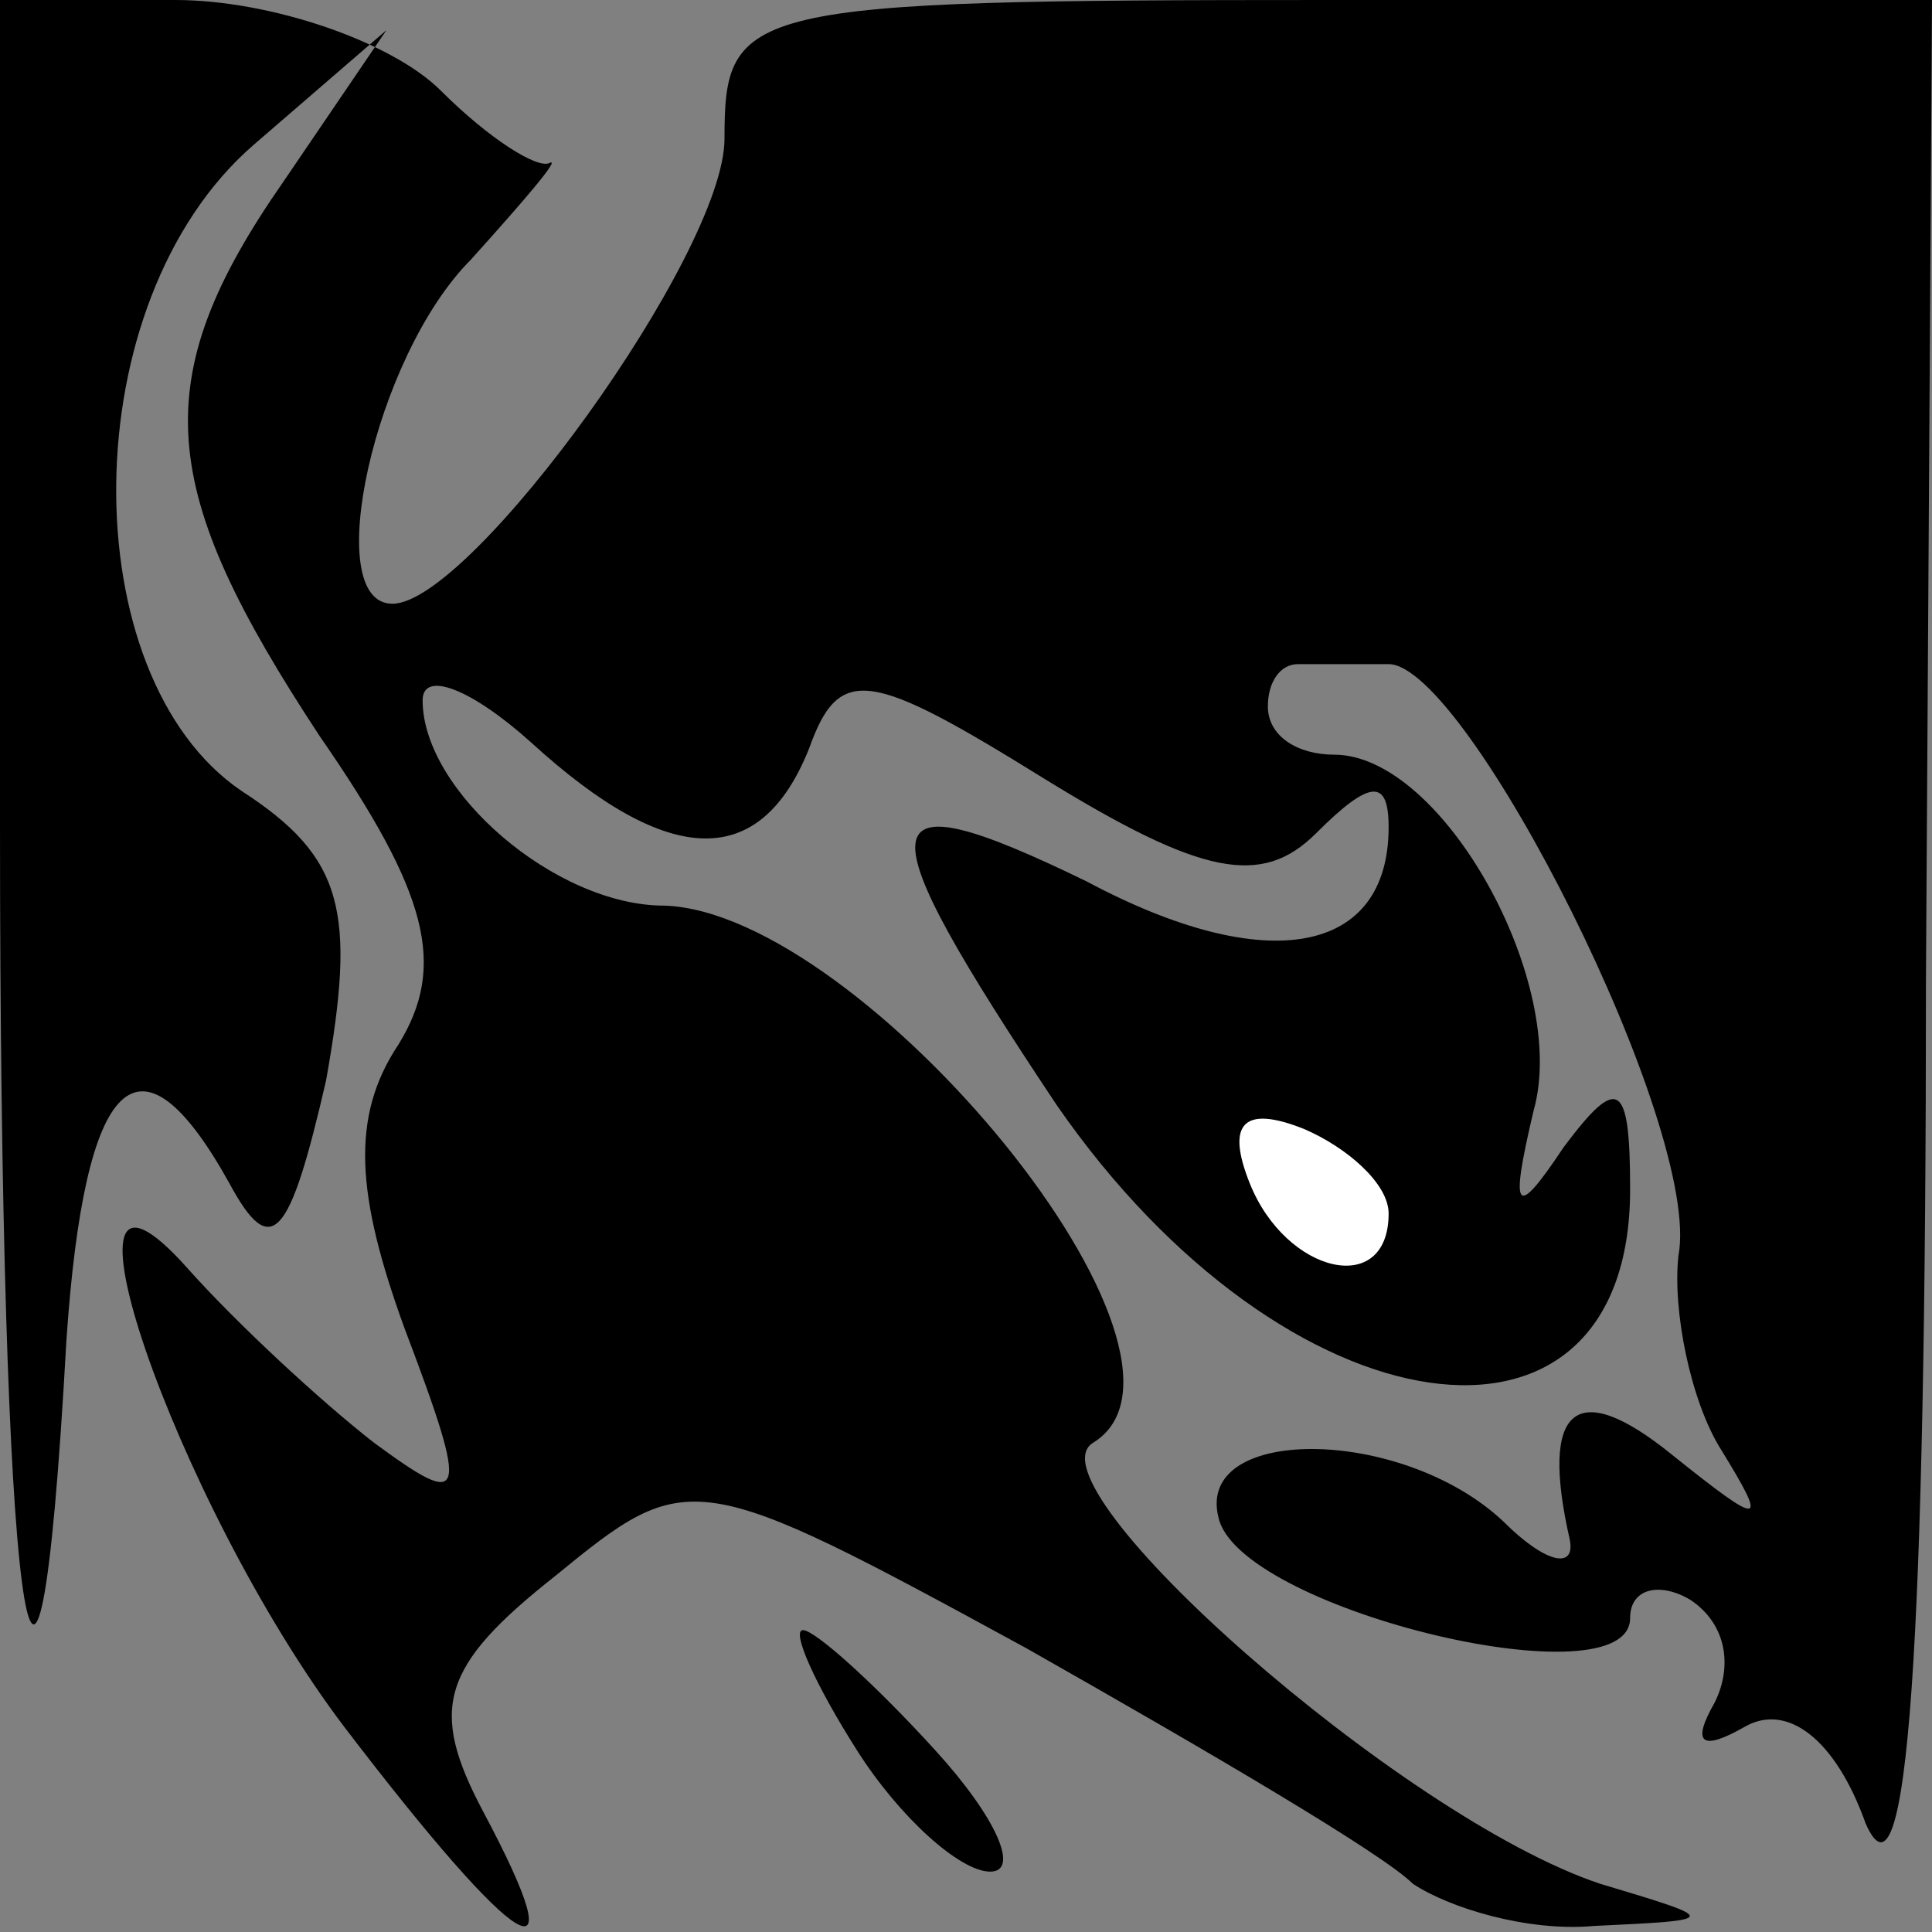 <?xml version="1.0" standalone="no"?>
<!DOCTYPE svg PUBLIC "-//W3C//DTD SVG 20010904//EN"
 "http://www.w3.org/TR/2001/REC-SVG-20010904/DTD/svg10.dtd">
<svg version="1.0" xmlns="http://www.w3.org/2000/svg"
 width="32pt" height="32pt" viewBox="0 0 32 32"
 preserveAspectRatio="xMidYMid meet">
<rect x="0" y="0" width="32" height="32" fill="#808080" stroke="none"/>
<g transform="translate(0,32) scale(0.1,-0.1)"
fill="#000000" stroke="none">
<path fill="#000000" stroke="none" d="M0 183 c0 -130 6 -175 11 -85 3 44 12
53 27 26 7 -13 10 -9 16 17 5 28 3 37 -14 48 -28 19 -28 81 2 107 l22 19 -17
-25 c-23 -33 -21 -51 6 -92 18 -26 21 -38 13 -51 -8 -12 -7 -25 1 -47 11 -29
10 -30 -5 -19 -9 7 -23 20 -31 29 -25 28 -2 -39 26 -76 29 -38 39 -44 23 -14
-9 17 -7 24 12 39 22 18 23 18 78 -12 30 -17 59 -34 64 -39 6 -4 19 -8 30 -7
21 1 21 1 1 7 -33 11 -95 66 -84 73 23 14 -38 88 -71 89 -18 0 -40 19 -40 34
0 5 8 2 18 -7 23 -21 38 -21 46 -1 5 14 10 13 39 -5 26 -16 36 -18 45 -9 9 9
12 9 12 1 0 -21 -20 -25 -50 -9 -37 18 -37 11 -5 -37 38 -55 95 -63 95 -14 0
18 -2 19 -11 7 -8 -12 -9 -11 -5 6 6 21 -15 59 -33 59 -6 0 -11 3 -11 8 0 4 2
7 5 7 3 0 9 0 15 0 13 0 52 -77 48 -98 -1 -9 2 -24 7 -32 8 -13 7 -13 -8 -1
-16 13 -22 8 -17 -14 1 -5 -4 -4 -11 3 -17 16 -52 16 -47 0 5 -15 68 -30 68
-16 0 5 5 6 10 3 6 -4 7 -11 4 -17 -4 -7 -2 -8 5 -4 7 4 15 -2 20 -16 7 -16
10 29 10 140 l1 162 -100 0 c-97 0 -100 -1 -100 -23 0 -19 -42 -77 -55 -77
-12 0 -3 41 13 57 9 10 15 17 13 16 -2 -1 -10 4 -18 12 -8 8 -28 15 -44 15
l-29 0 0 -137z"/>
<path fill="#ffffff" stroke="none" d="M230 119 c0 -14 -17 -10 -23 5 -4 10
-1 13 9 9 7 -3 14 -9 14 -14z"/>
<path fill="#000000" stroke="none" d="M142 30 c7 -11 17 -20 22 -20 5 0 1 9
-9 20 -10 11 -20 20 -22 20 -2 0 2 -9 9 -20z"/>
</g>
</svg>
